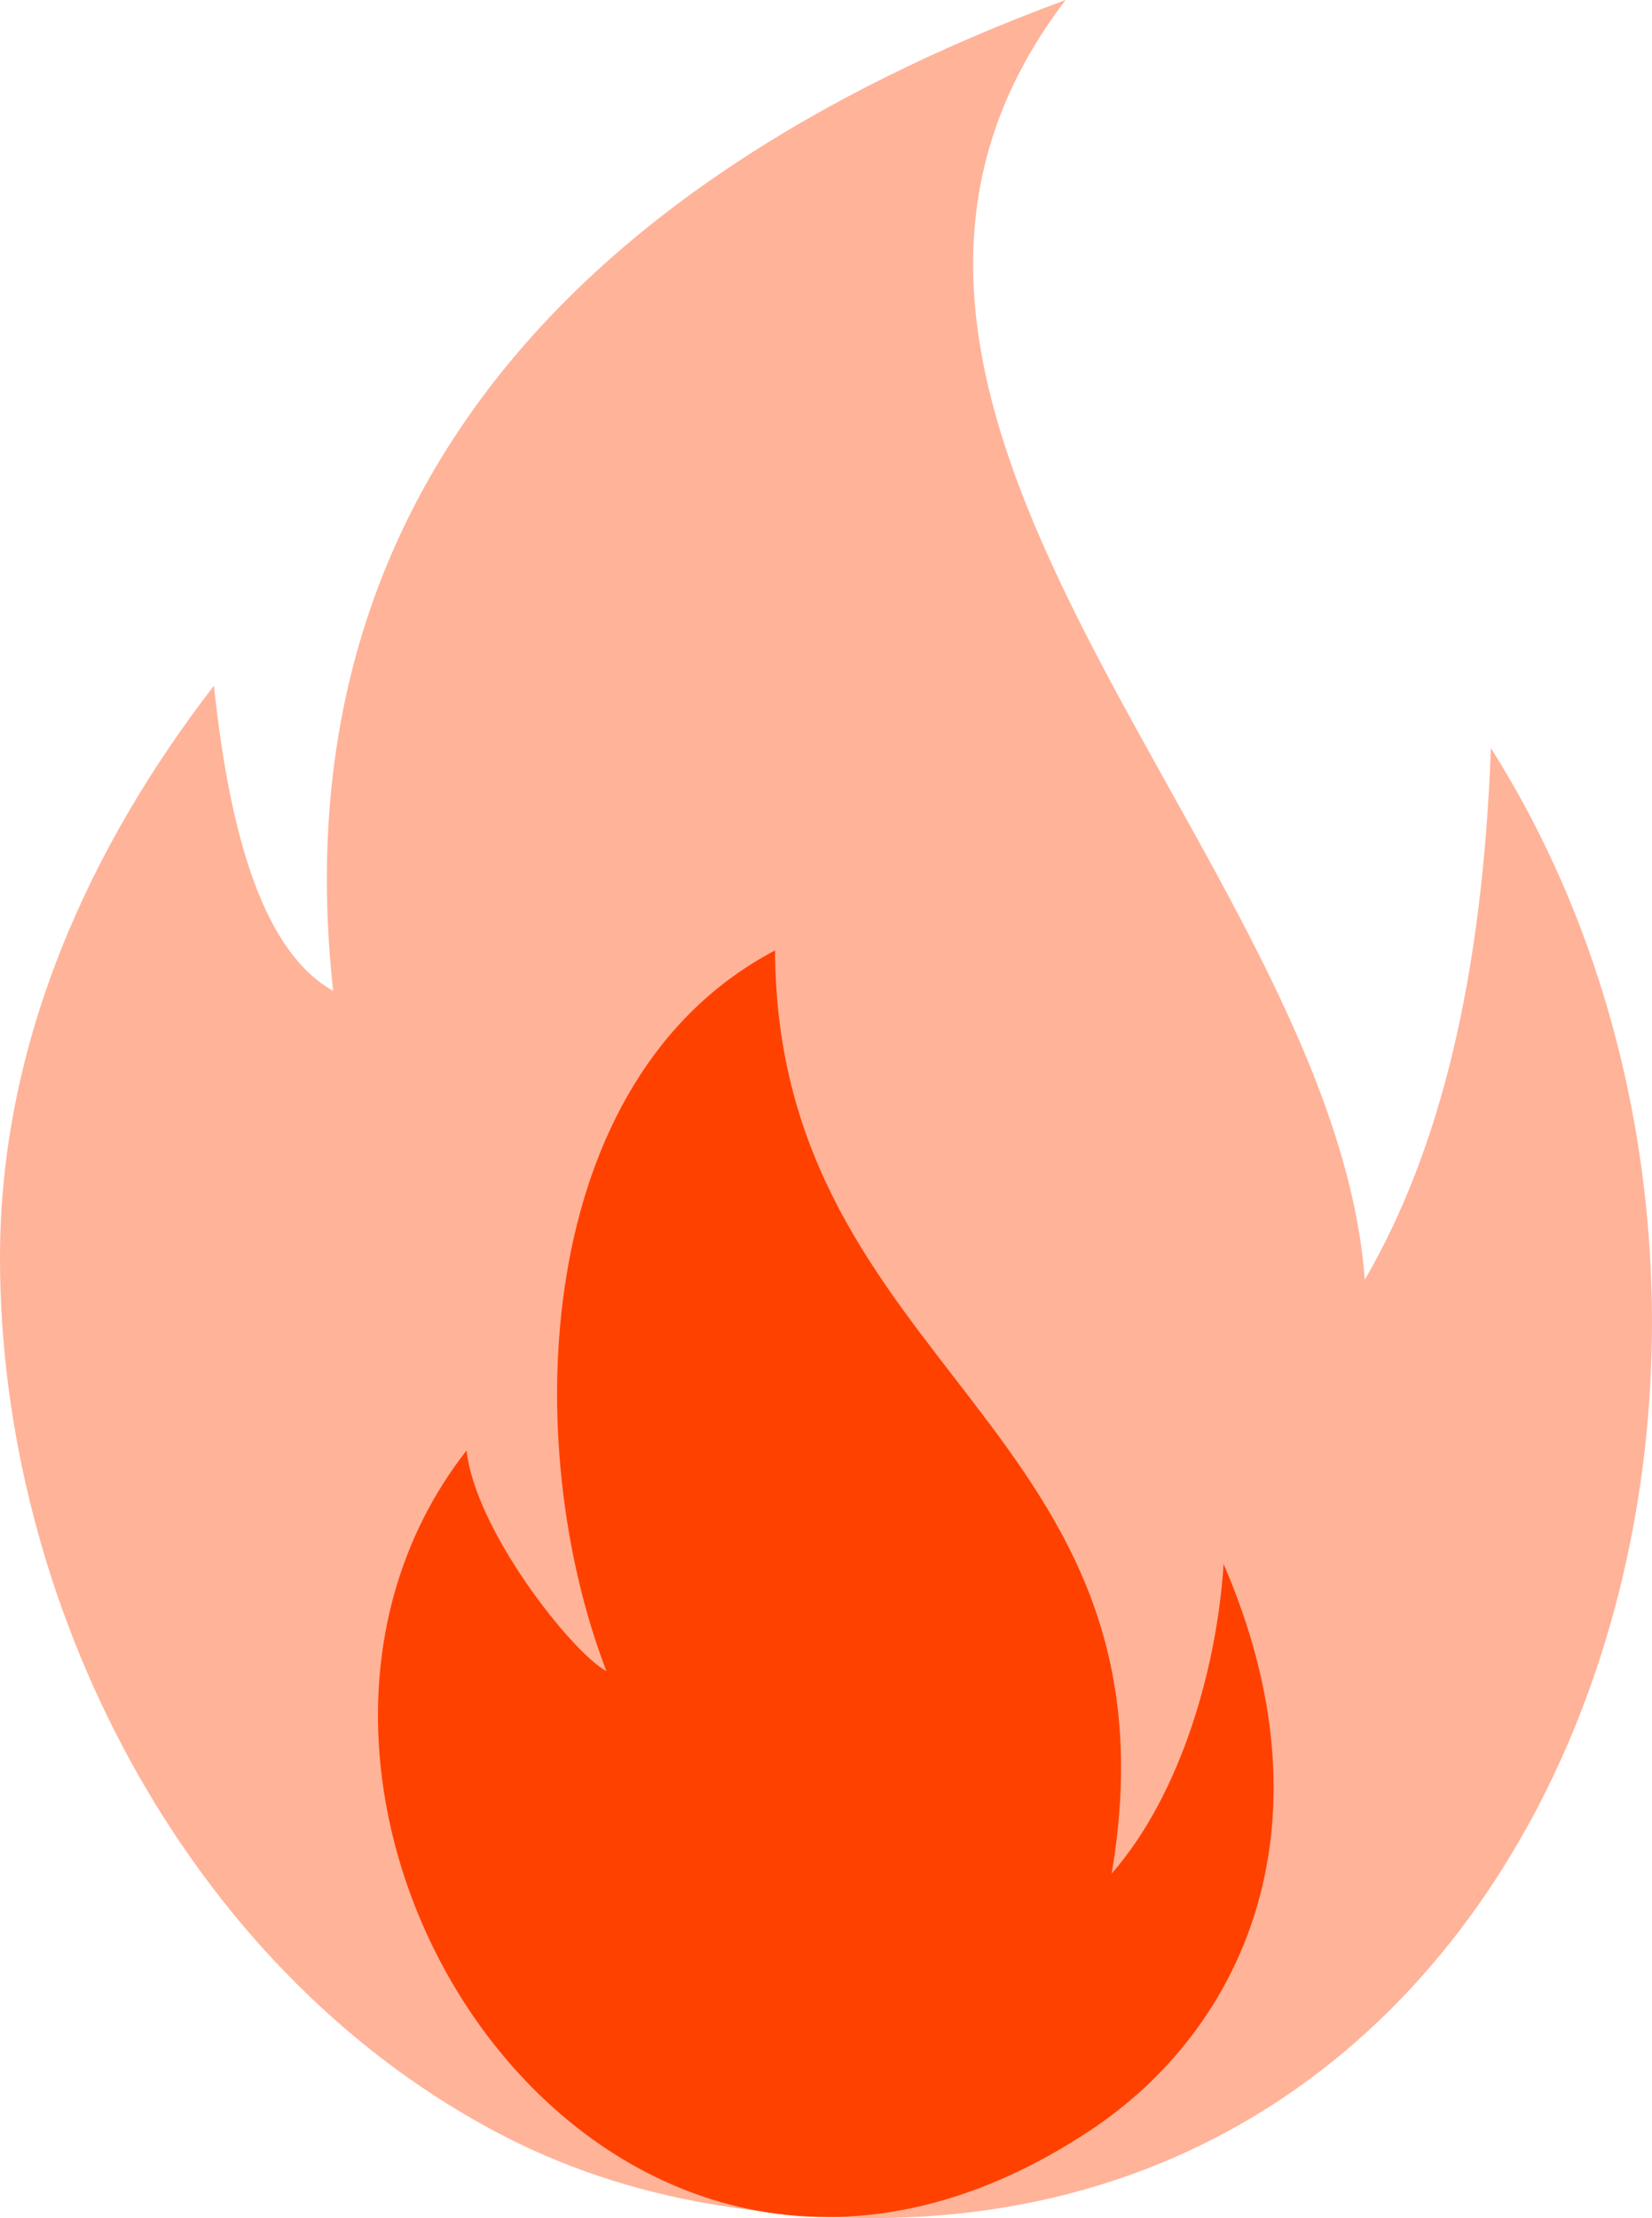 <svg width="38" height="51" viewBox="0 0 38 51" fill="none" xmlns="http://www.w3.org/2000/svg">
<g clip-path="url(#clip0_685_1395)">
<path fill-rule="evenodd" clip-rule="evenodd" d="M7.664 22.782C6.466 11.953 12.742 4.337 24.512 0C17.305 9.426 30.657 19.636 31.394 29.422C33.12 26.455 34.1 22.495 34.294 17.199C43.119 31.153 35.801 53.959 16.379 50.68C14.595 50.382 12.878 49.813 11.313 48.966C4.23 45.156 0 36.851 0 28.92C0 23.865 2.146 19.353 4.921 15.767C5.292 19.279 6.083 21.898 7.664 22.782Z" fill="#FFB399"/>
<path fill-rule="evenodd" clip-rule="evenodd" d="M13.949 38.424C11.947 33.216 12.223 24.803 17.828 21.852C17.869 31.522 27.321 32.755 25.571 43.077C27.185 41.234 28.001 38.287 28.145 35.959C30.706 41.869 28.697 46.596 25.044 49.004C13.937 56.325 4.374 41.483 10.732 33.348C10.926 35.166 13.133 37.972 13.949 38.424Z" fill="#FF4100"/>
</g>
<defs>
<clipPath id="clip0_685_1395">
<rect width="38" height="51" fill="white"/>
</clipPath>
</defs>
</svg>
